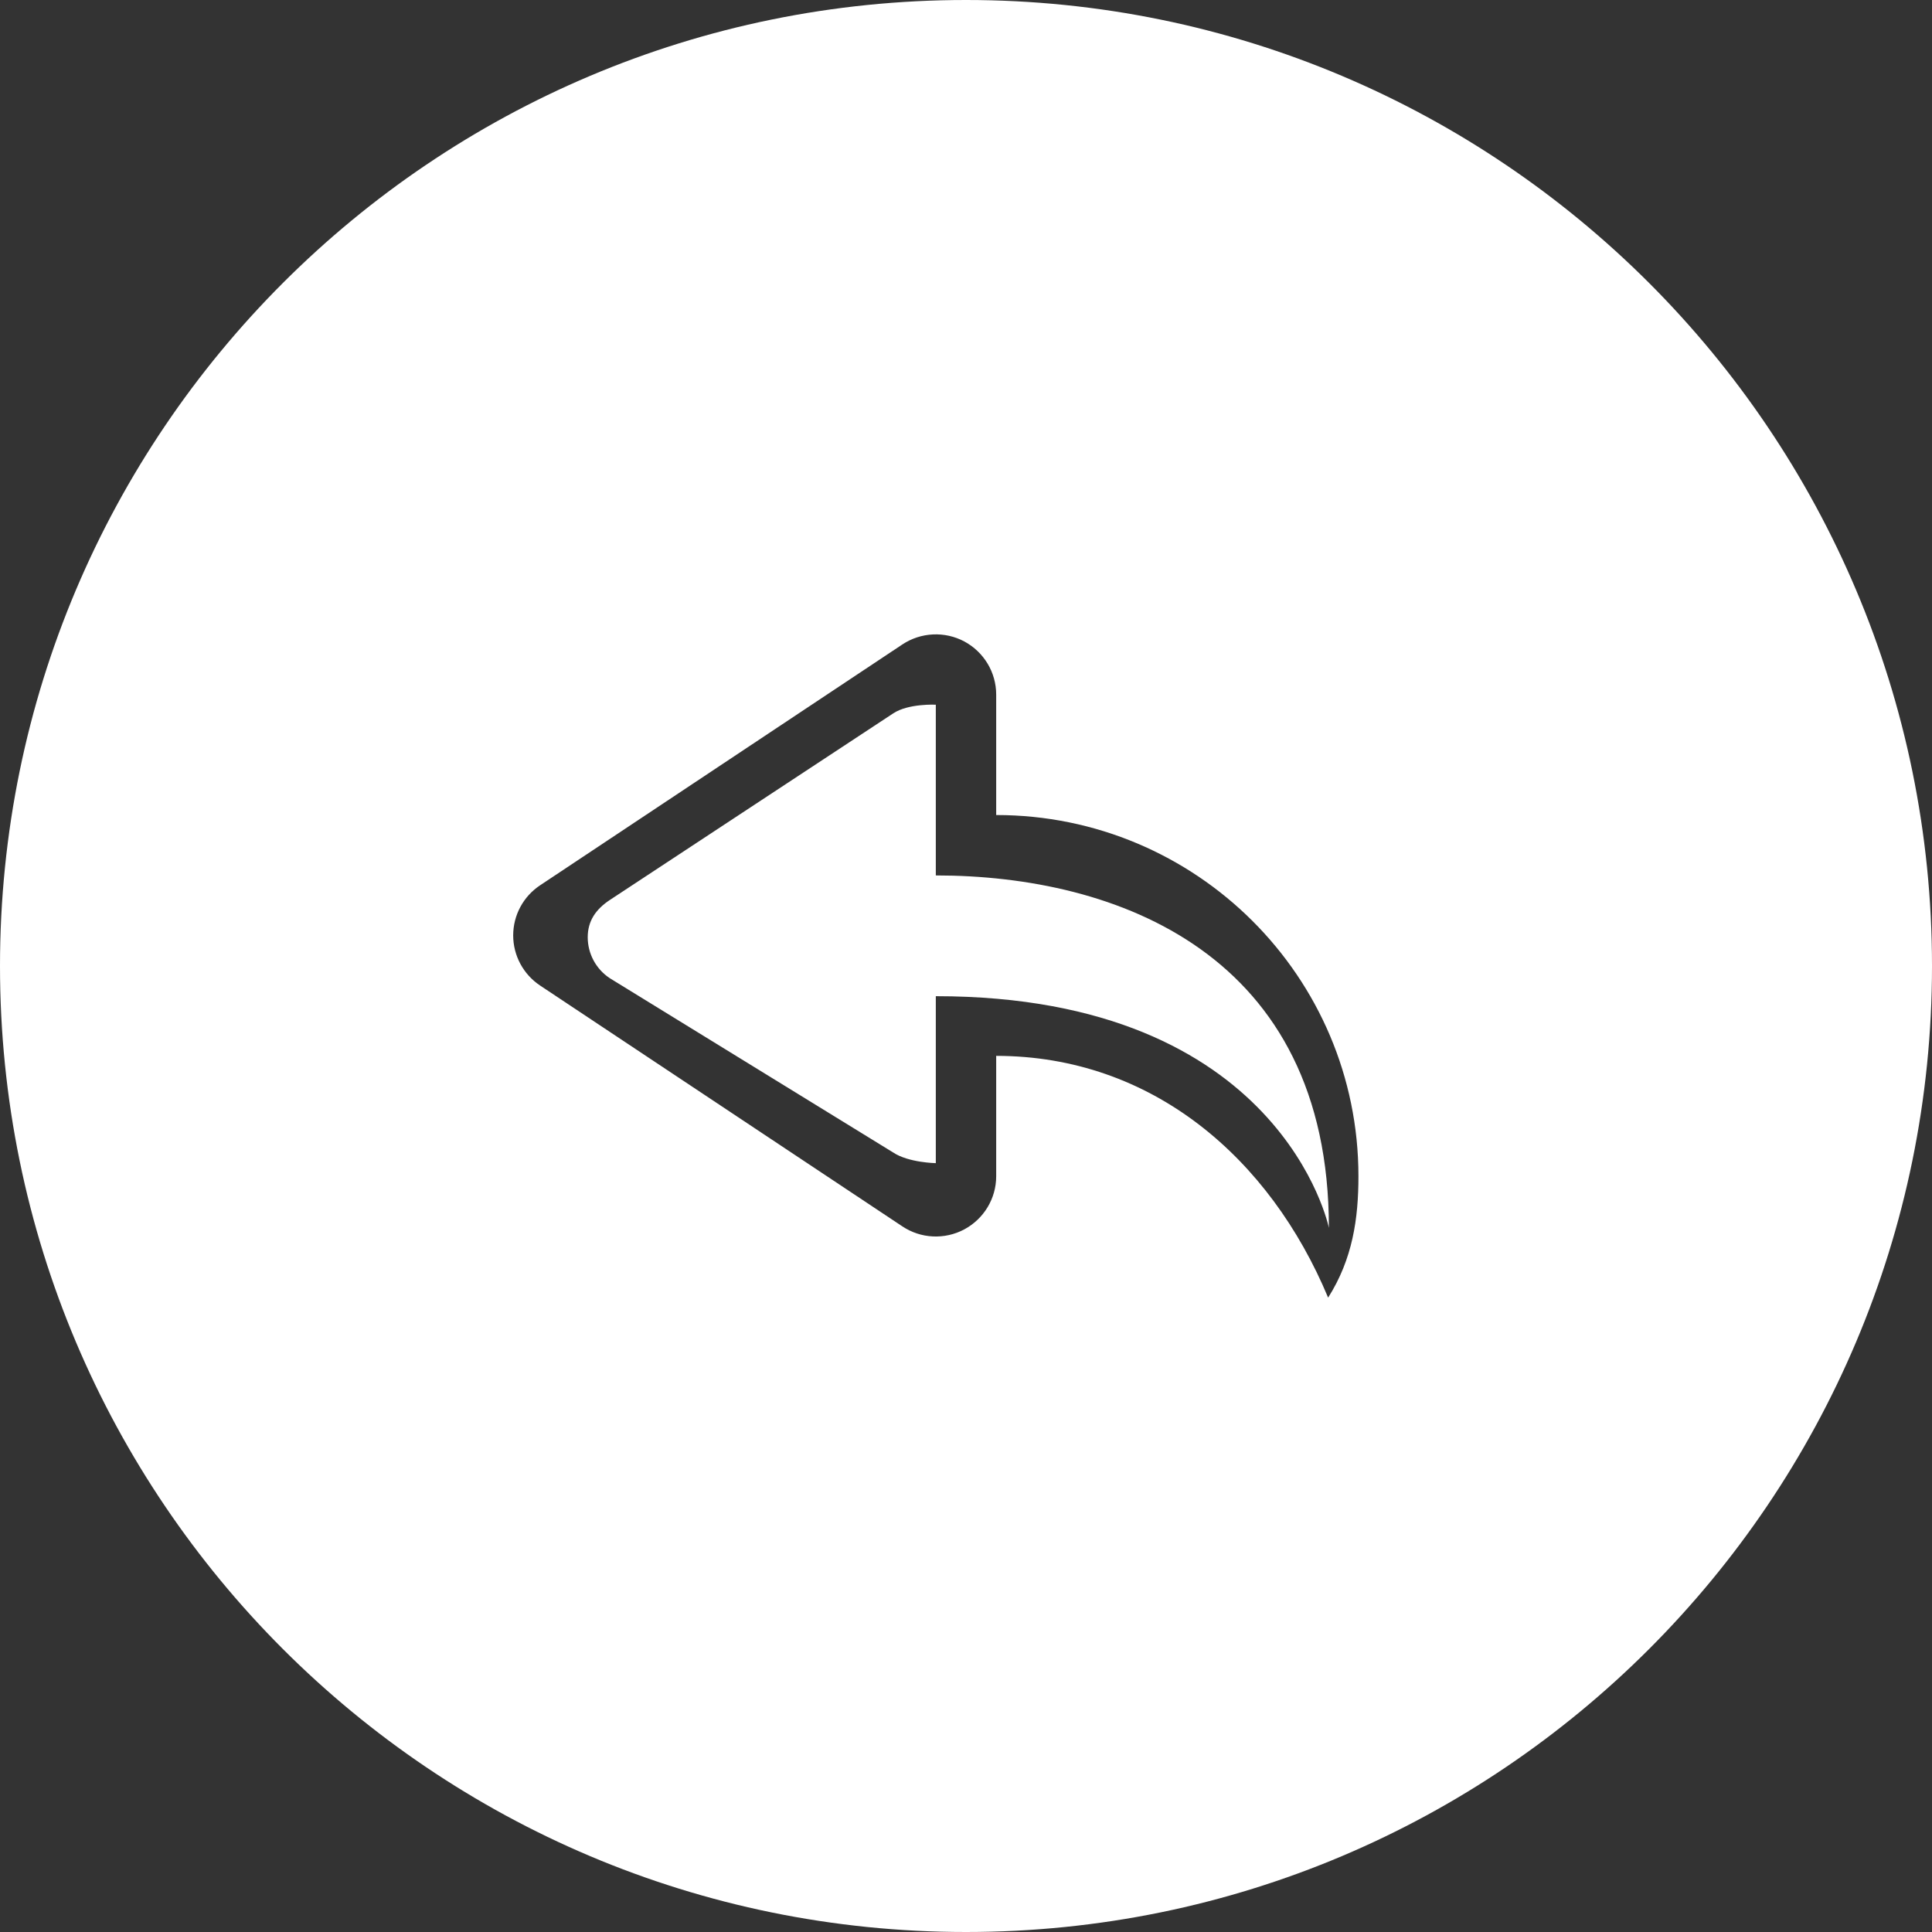 <?xml version="1.0" encoding="iso-8859-1"?>
<!-- Generator: Adobe Illustrator 16.0.0, SVG Export Plug-In . SVG Version: 6.00 Build 0)  -->
<!DOCTYPE svg PUBLIC "-//W3C//DTD SVG 1.1//EN" "http://www.w3.org/Graphics/SVG/1.1/DTD/svg11.dtd">
<svg fill="white" version="1.1" id="Capa_1" xmlns="http://www.w3.org/2000/svg" xmlns:xlink="http://www.w3.org/1999/xlink" x="0px" y="0px"
	 width="64px" height="64px" viewBox="0 0 64 64" style="enable-background:new 0 0 64 64;" xml:space="preserve">
<rect x="0" y="0" width="64" height="64" fill="#333333" stroke="none"/>
<g>
	<g>
		<g id="circle_81_">
			<g>
				<path d="M31,29v-4c0-0.603,0-1.656,0-1.656s-0.907-0.046-1.41,0.287l-9.39,6.183c-0.457,0.303-0.731,0.688-0.731,1.233
					s0.274,1.055,0.731,1.357l9.39,5.775c0.503,0.336,1.41,0.352,1.41,0.352s0-0.93,0-1.531v-4c11.467,0,13.021,7.674,13.021,7.674
					C44.021,31.604,37.003,29,31,29z M32,0C14.327,0,0,14.327,0,32s14.327,32,32,32s32-14.327,32-32S49.673,0,32,0z M43.996,42.986
					C42.068,38.368,38.17,34.98,33,34.977v3.988c0,0.736-0.406,1.41-1.057,1.76c-0.65,0.346-1.439,0.31-2.053-0.101l-12-7.978
					c-0.556-0.371-0.89-0.994-0.89-1.66c0-0.667,0.334-1.289,0.891-1.659l12-7.978c0.613-0.407,1.402-0.446,2.053-0.1
					C32.594,21.599,33,22.273,33,23.01v3.989c6.628,0,12,5.356,12,11.966C45,40.365,44.809,41.704,43.996,42.986z"/>
			</g>
		</g>
	</g>
</g>
<g>
</g>
<g>
</g>
<g>
</g>
<g>
</g>
<g>
</g>
<g>
</g>
<g>
</g>
<g>
</g>
<g>
</g>
<g>
</g>
<g>
</g>
<g>
</g>
<g>
</g>
<g>
</g>
<g>
</g>
</svg>
